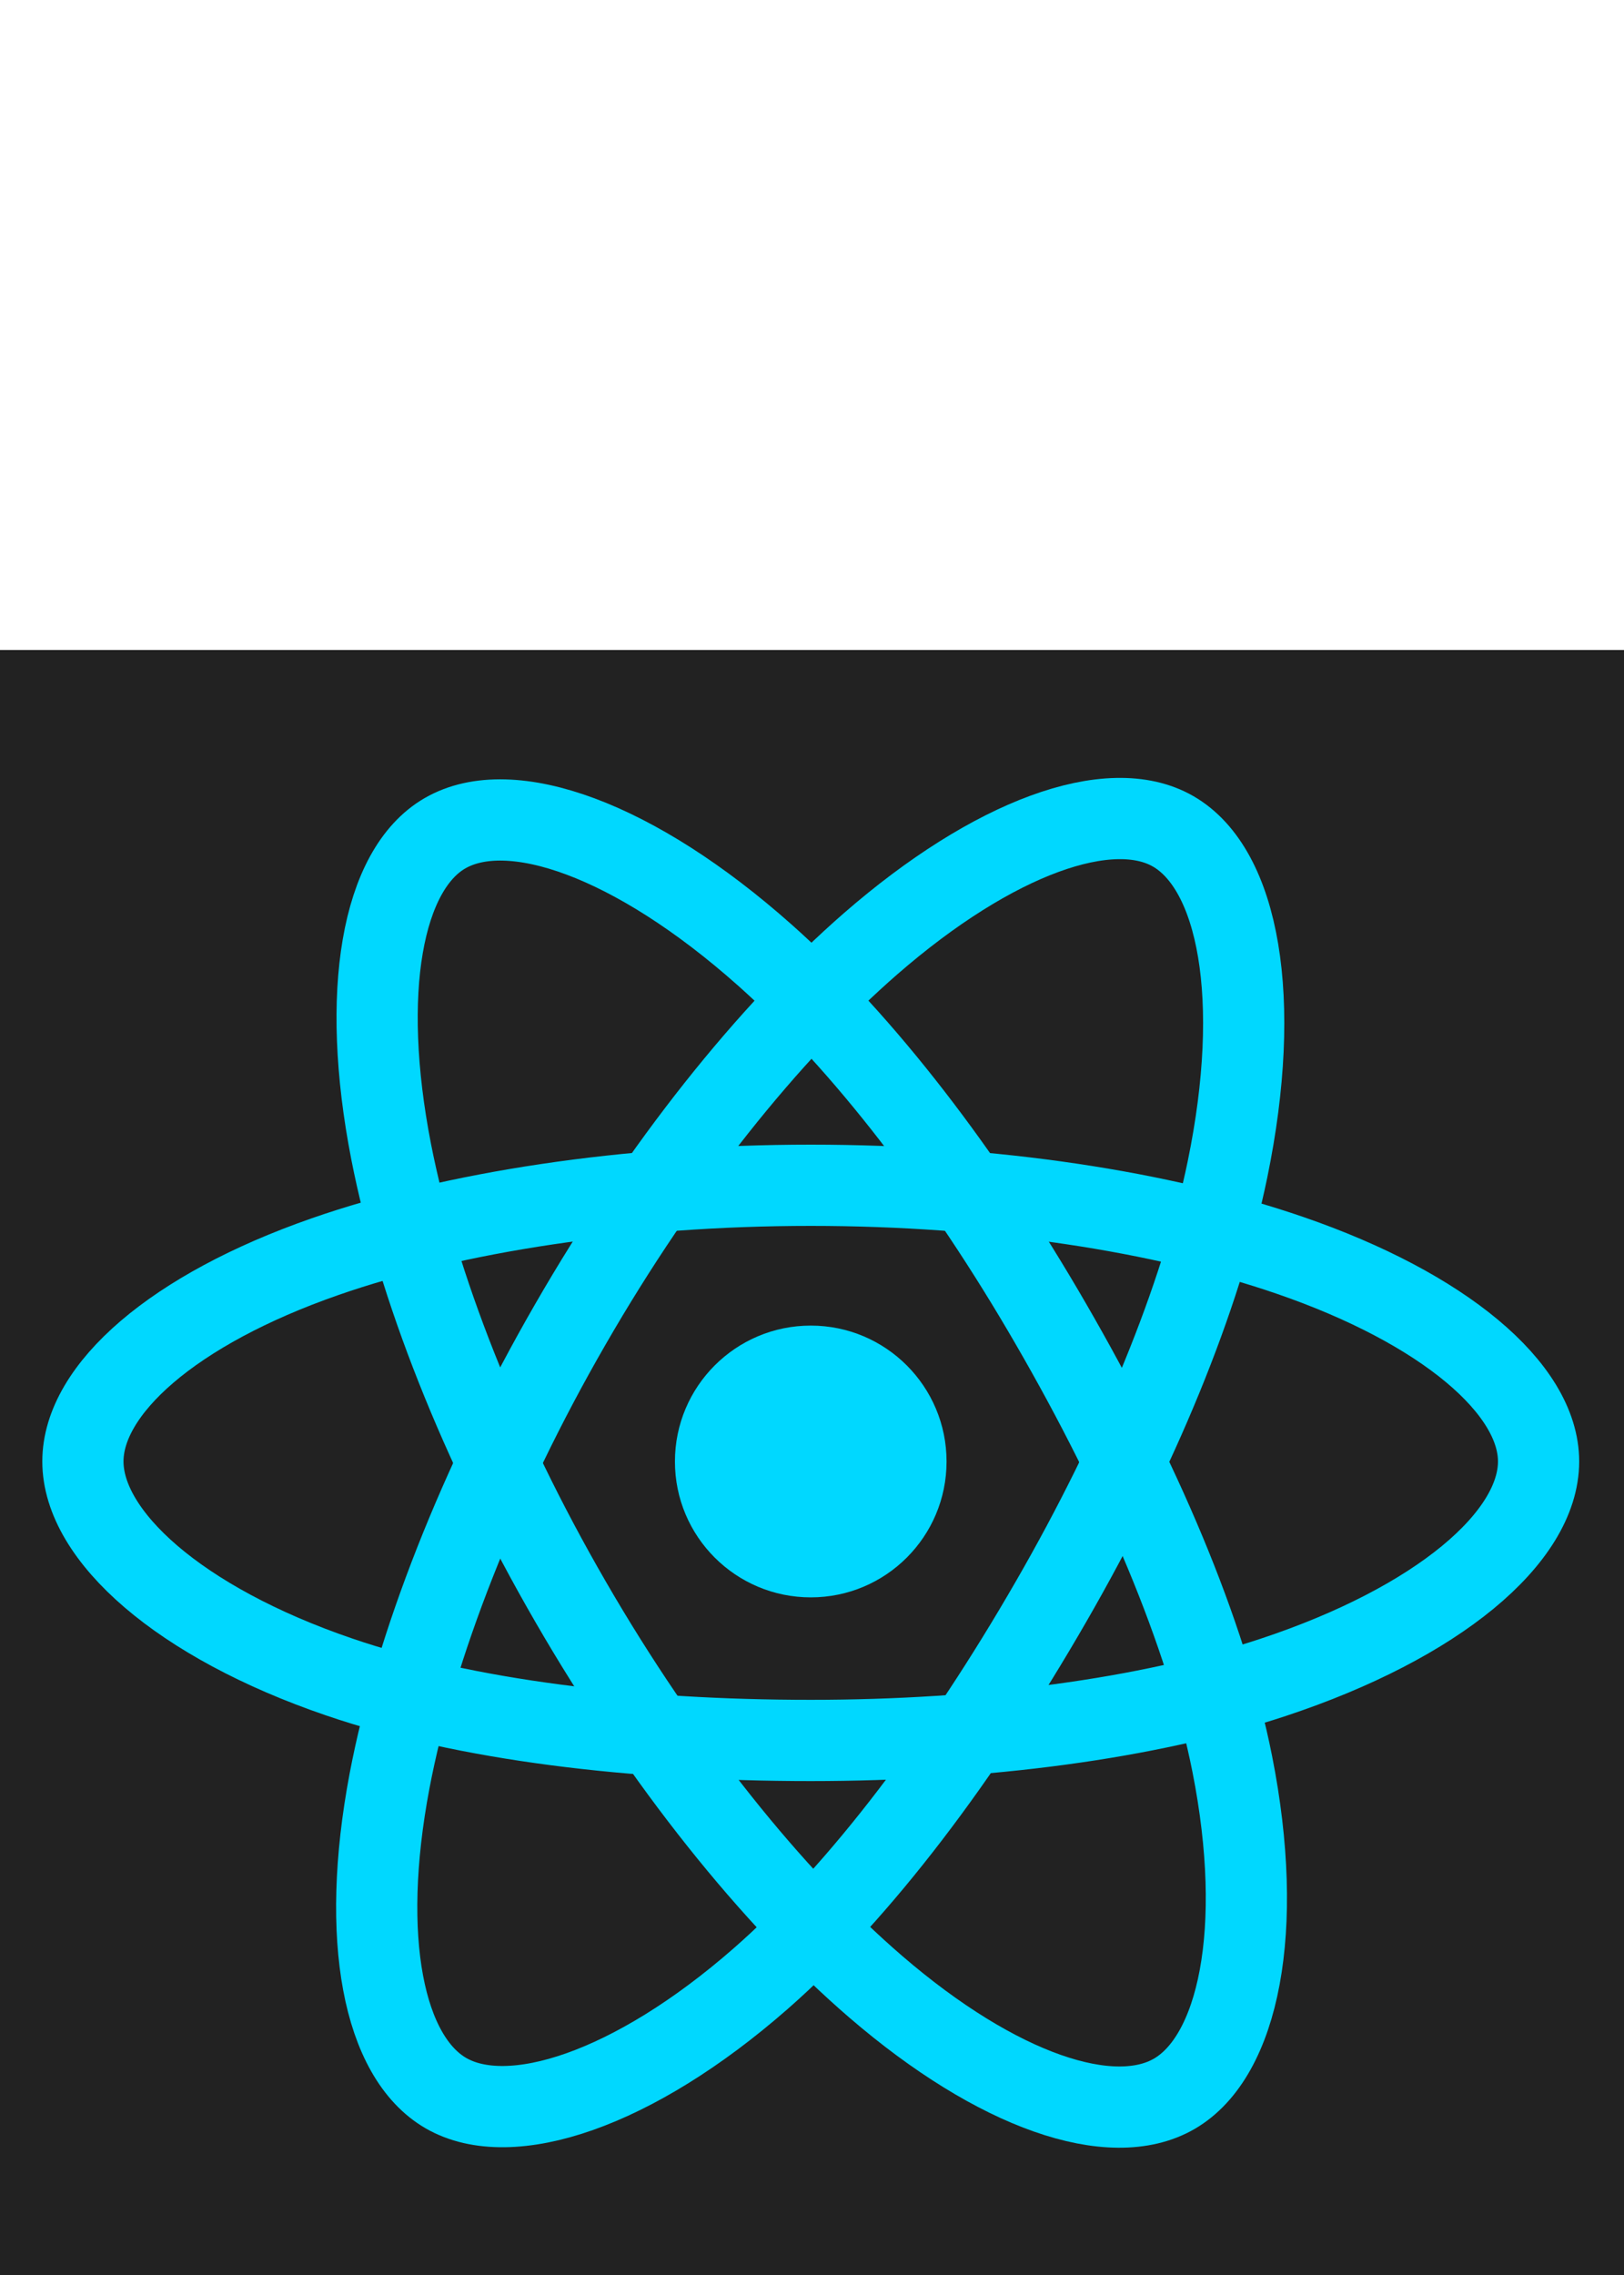 <svg width="20" height="28" viewBox="0 0 20 28" fill="none" xmlns="http://www.w3.org/2000/svg">
<path d="M0 8H20V28H0V8Z" fill="#222222"/>
<path d="M9.985 19.66C10.908 19.66 11.657 18.912 11.657 17.988C11.657 17.064 10.908 16.315 9.985 16.315C9.061 16.315 8.312 17.064 8.312 17.988C8.312 18.912 9.061 19.66 9.985 19.66Z" fill="#00D8FF"/>
<path d="M9.985 14.588C12.23 14.588 14.316 14.91 15.888 15.451C17.783 16.103 18.948 17.092 18.948 17.987C18.948 18.92 17.713 19.971 15.678 20.645C14.14 21.154 12.116 21.421 9.985 21.421C7.799 21.421 5.73 21.171 4.175 20.639C2.206 19.966 1.021 18.903 1.021 17.987C1.021 17.099 2.133 16.118 4.002 15.467C5.58 14.917 7.717 14.588 9.985 14.588Z" stroke="#00D8FF" stroke-miterlimit="10"/>
<path d="M7.025 16.298C8.146 14.353 9.468 12.707 10.722 11.615C12.234 10.3 13.673 9.785 14.448 10.232C15.256 10.698 15.55 12.292 15.117 14.392C14.79 15.979 14.009 17.866 12.944 19.712C11.853 21.605 10.602 23.273 9.365 24.355C7.799 25.724 6.285 26.219 5.492 25.762C4.723 25.318 4.429 23.865 4.797 21.921C5.109 20.277 5.892 18.261 7.025 16.298Z" stroke="#00D8FF" stroke-miterlimit="10"/>
<path d="M7.028 19.716C5.903 17.773 5.137 15.806 4.817 14.174C4.433 12.208 4.705 10.704 5.479 10.256C6.287 9.788 7.815 10.33 9.417 11.753C10.63 12.829 11.874 14.448 12.941 16.293C14.036 18.184 14.857 20.1 15.176 21.712C15.58 23.753 15.253 25.312 14.461 25.77C13.692 26.215 12.286 25.744 10.786 24.453C9.519 23.363 8.163 21.678 7.028 19.716Z" stroke="#00D8FF" stroke-miterlimit="10"/>
</svg>
